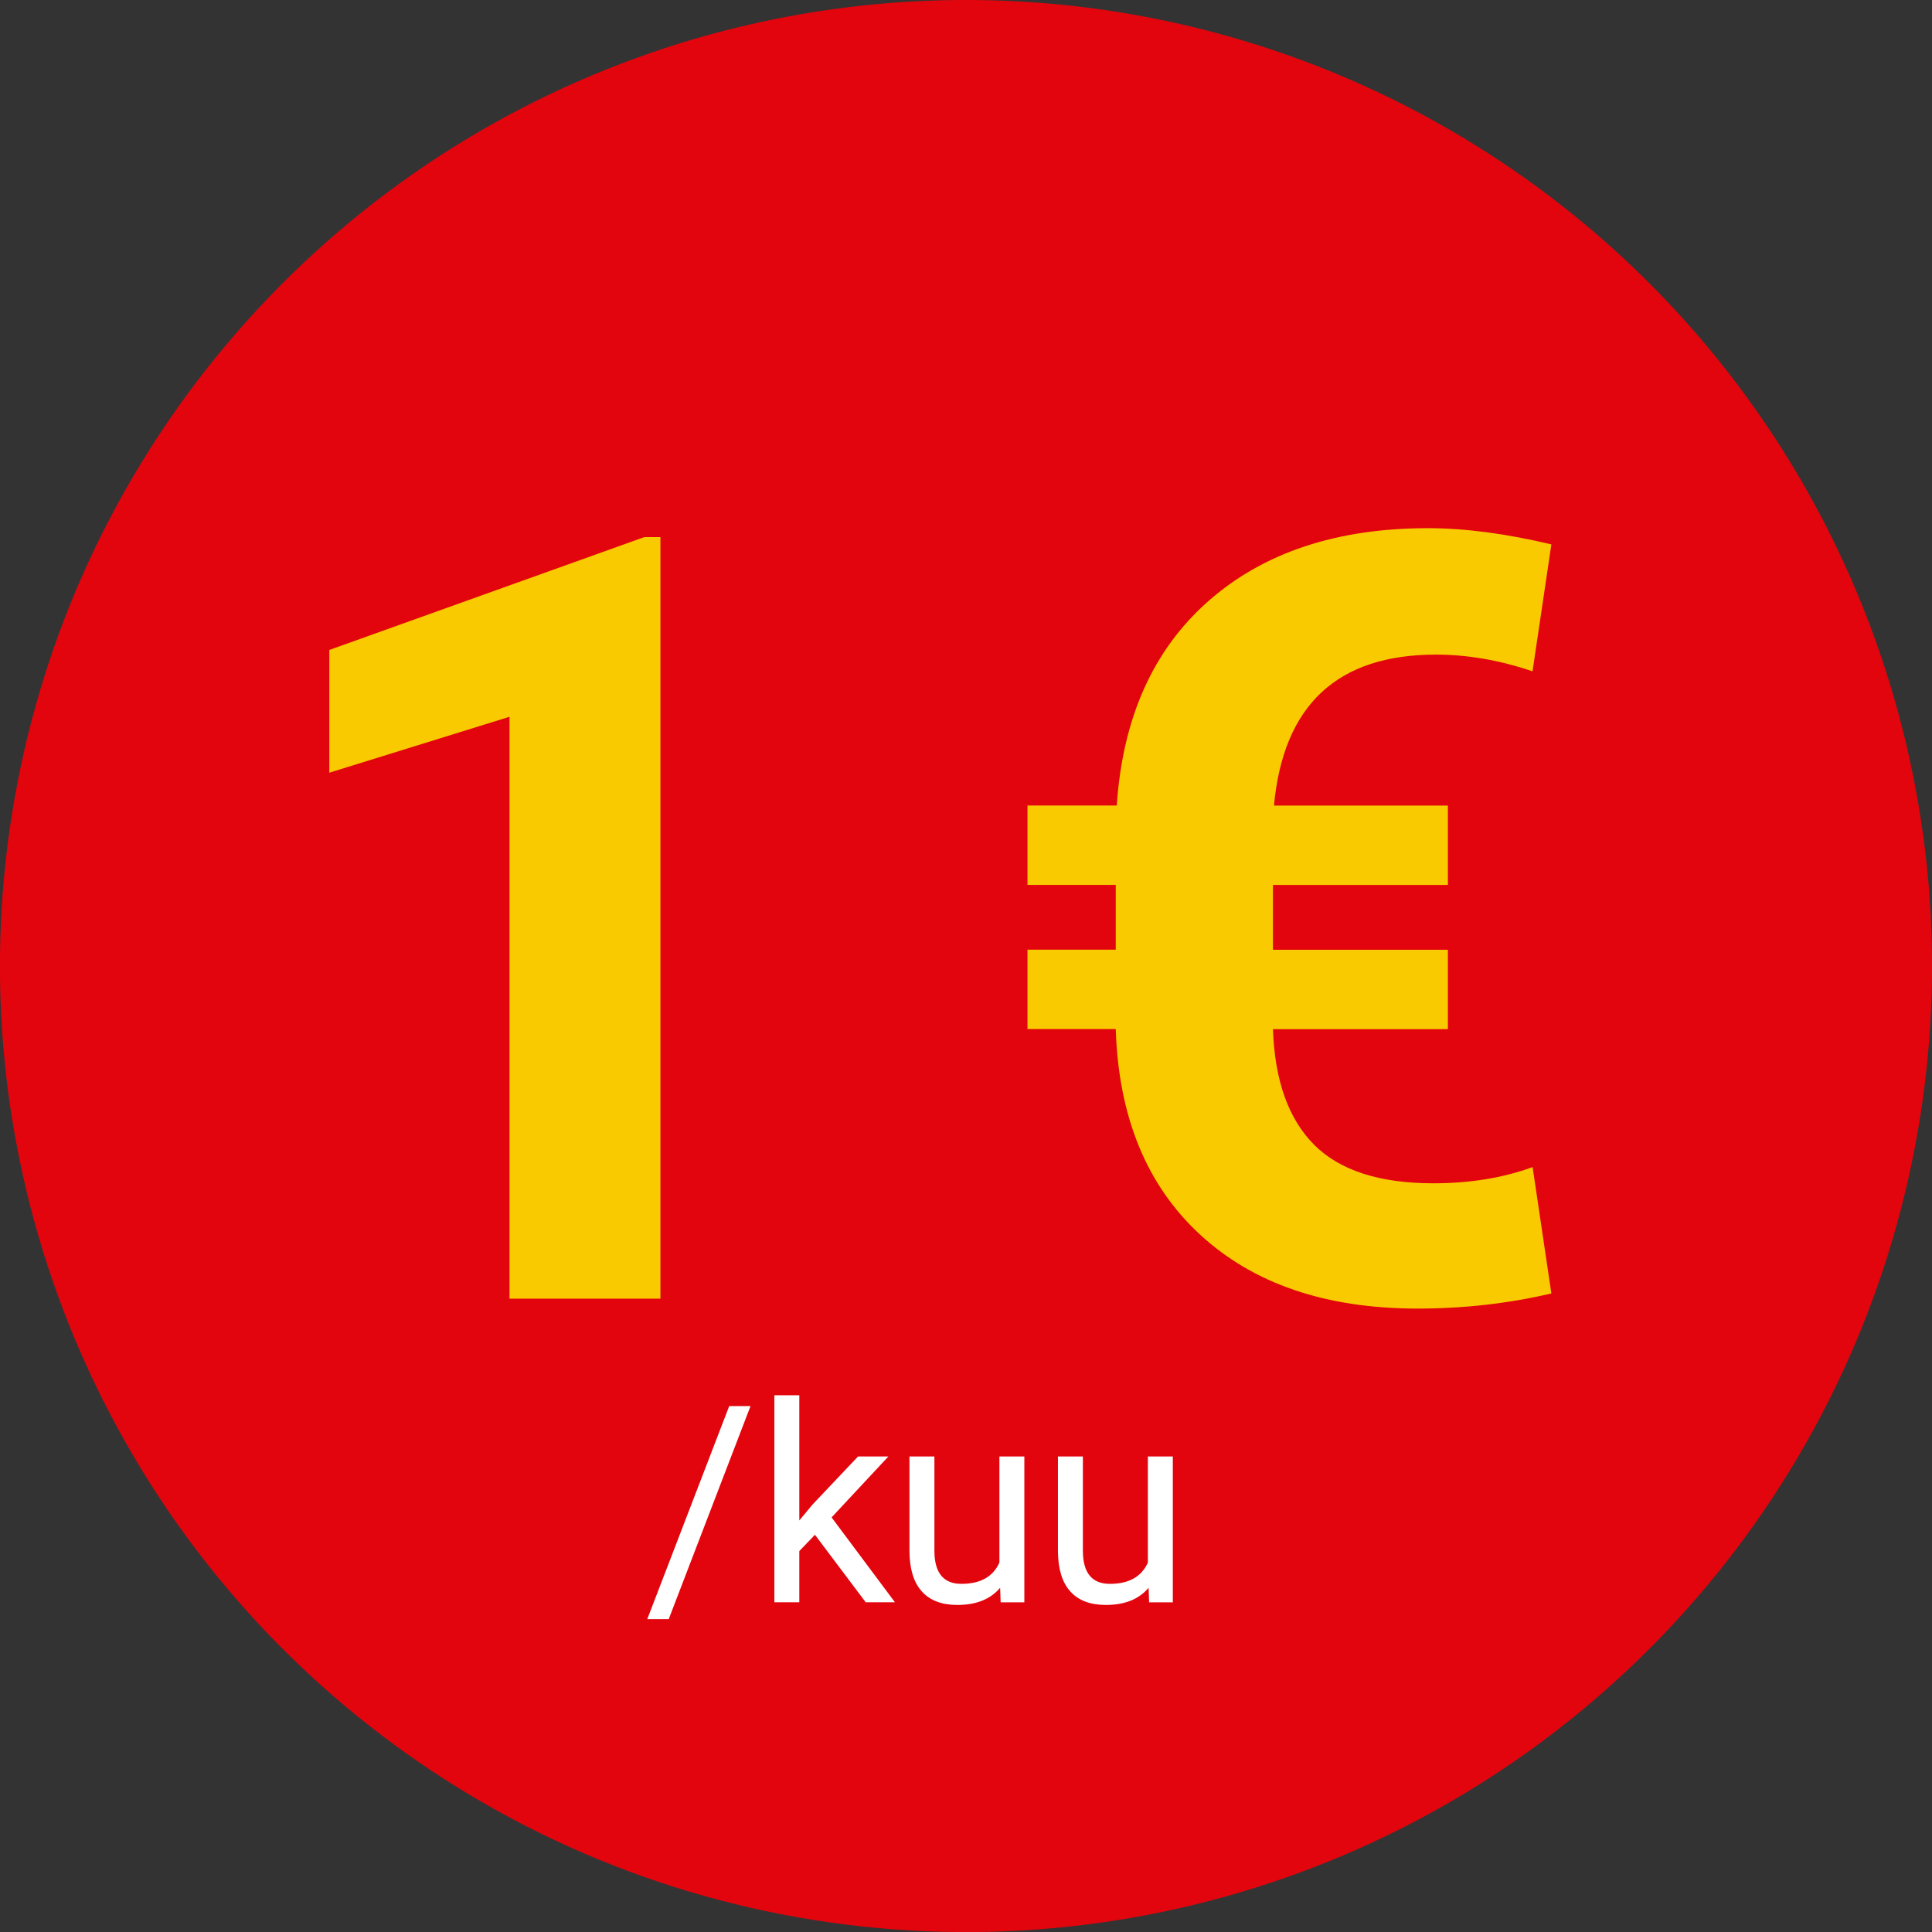 <?xml version="1.0" encoding="UTF-8"?>
<svg id="Layer_2" data-name="Layer 2" xmlns="http://www.w3.org/2000/svg" viewBox="0 0 265.71 265.73">
  <rect x="0" y="0" width="265.71" height="265.73" fill="#333333" stroke="none"/>
  <defs>
    <style>
      .cls-1 {
        fill: #f9ca00;
      }

      .cls-2 {
        fill: #fff;
      }

      .cls-3 {
        fill: #e2050d;
      }
    </style>
  </defs>
  <g id="Layer_1-2" data-name="Layer 1">
    <g>
      <ellipse class="cls-3" cx="132.86" cy="132.86" rx="132.86" ry="132.86" transform="translate(-21.06 240.63) rotate(-80)"/>
      <g>
        <polygon class="cls-1" points="90.83 178.61 70.07 178.61 70.07 98.58 45.29 106.27 45.29 89.39 88.6 73.87 90.83 73.87 90.83 178.61"/>
        <path class="cls-1" d="M199.13,141.54h-24.06c.24,7.04,2.12,12.33,5.64,15.88,3.52,3.54,8.99,5.32,16.42,5.32,5.03,0,9.58-.74,13.65-2.23l2.58,17.38c-5.94,1.39-12.07,2.08-18.39,2.08-12.6,0-22.57-3.39-29.92-10.17-7.35-6.78-11.22-16.2-11.6-28.27h-12.14v-10.92h12.14v-8.91h-12.14v-10.92h12.28c.81-12.07,5.02-21.44,12.61-28.12,7.59-6.68,17.66-10.02,30.21-10.02,5.03,0,10.68,.74,16.95,2.23l-2.59,17.46c-4.5-1.53-8.93-2.3-13.29-2.3-13.55,0-20.98,6.92-22.27,20.76h23.92v10.92h-24.06v8.91h24.06v10.92Z"/>
        <polygon class="cls-2" points="91.97 222.68 89.02 222.68 100.29 193.38 103.22 193.38 91.97 222.68"/>
        <polygon class="cls-2" points="112.08 211.08 109.93 213.32 109.93 220.36 106.5 220.36 106.5 191.89 109.93 191.89 109.93 209.11 111.76 206.91 118.01 200.31 122.18 200.31 114.37 208.69 123.08 220.36 119.06 220.36 112.08 211.08"/>
        <path class="cls-2" d="M137.54,218.38c-1.33,1.57-3.29,2.35-5.88,2.35-2.14,0-3.77-.62-4.88-1.86-1.12-1.24-1.68-3.08-1.7-5.51v-13.05h3.43v12.96c0,3.04,1.24,4.56,3.71,4.56,2.62,0,4.36-.98,5.23-2.93v-14.59h3.43v20.06h-3.26l-.07-1.98Z"/>
        <path class="cls-2" d="M157.96,218.38c-1.33,1.57-3.29,2.35-5.88,2.35-2.14,0-3.77-.62-4.88-1.86-1.12-1.24-1.68-3.08-1.7-5.51v-13.05h3.43v12.96c0,3.04,1.24,4.56,3.71,4.56,2.62,0,4.36-.98,5.23-2.93v-14.59h3.43v20.06h-3.26l-.07-1.98Z"/>
      </g>
    </g>
  </g>
</svg>